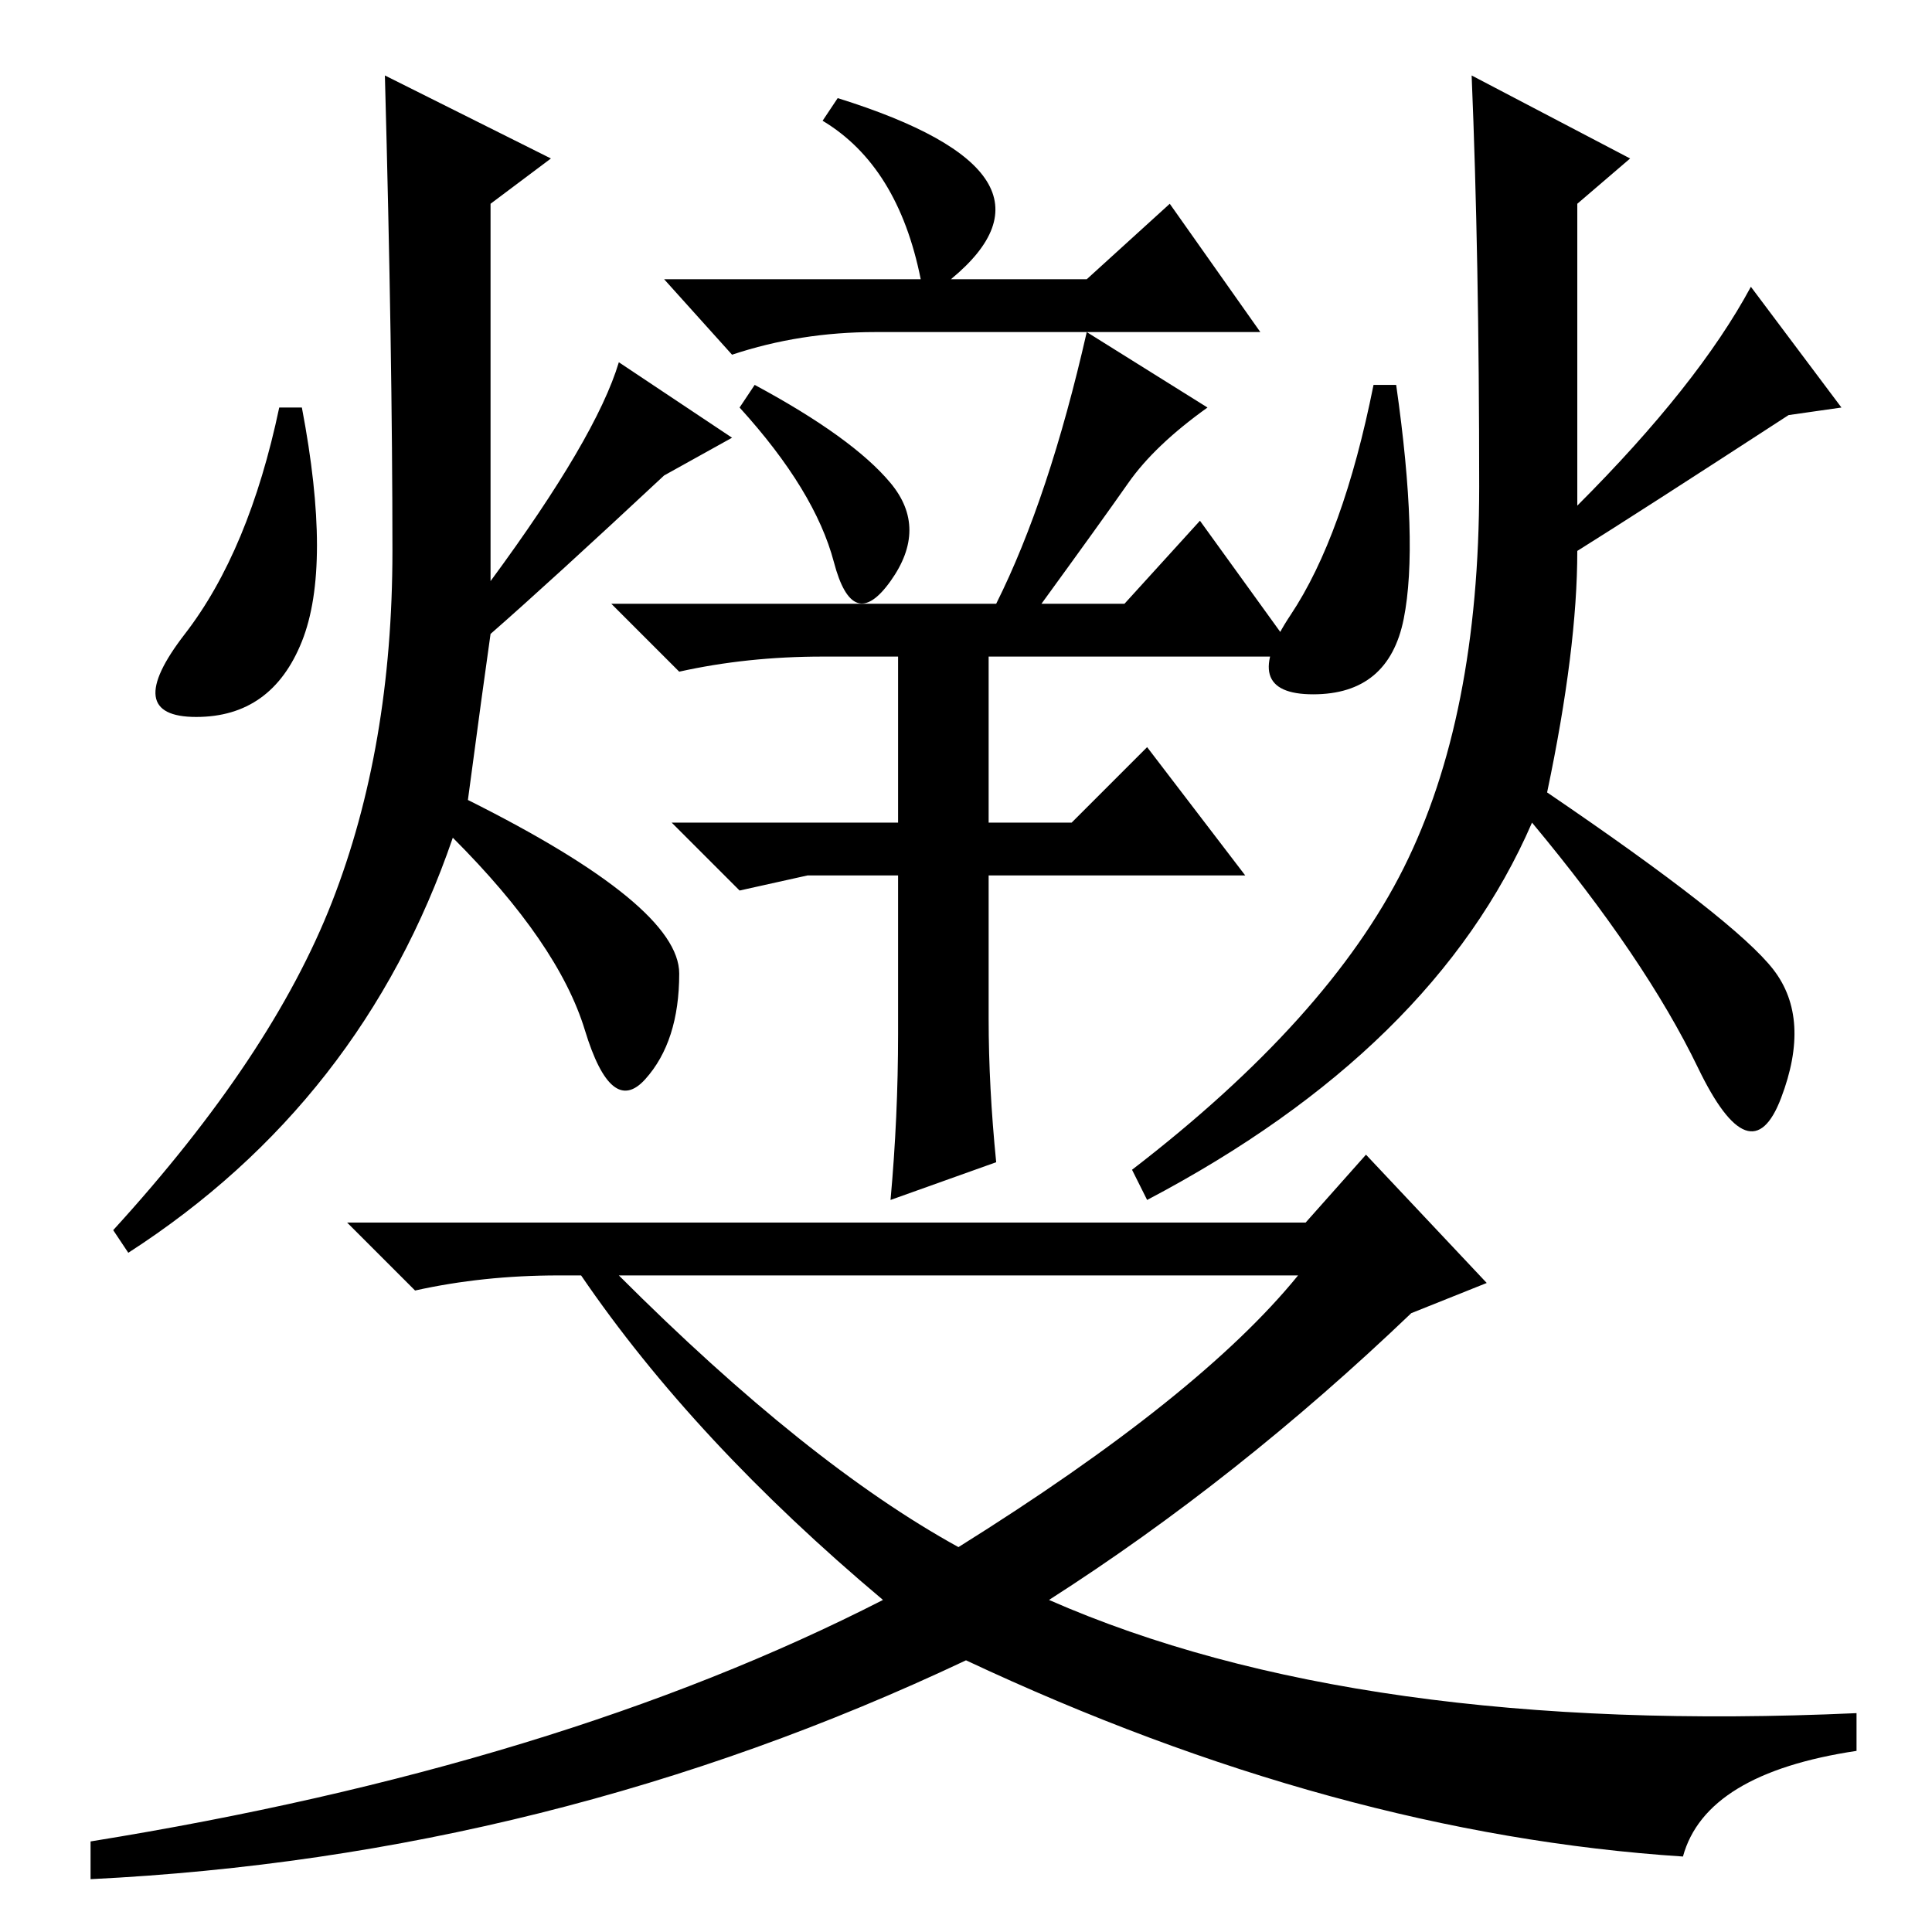 <?xml version="1.0" standalone="no"?>
<!DOCTYPE svg PUBLIC "-//W3C//DTD SVG 1.1//EN" "http://www.w3.org/Graphics/SVG/1.1/DTD/svg11.dtd" >
<svg xmlns="http://www.w3.org/2000/svg" xmlns:xlink="http://www.w3.org/1999/xlink" version="1.1" viewBox="0 -36 256 256">
  <g transform="matrix(1 0 0 -1 0 220)">
   <path fill="currentColor"
d="M40 202q4 -21 0 -31t-14 -10t-1.5 11t12.5 30h3zM88 193q-15 -14 -23 -21q-1 -7 -3 -22q28 -14 28 -23t-4.5 -14t-8 6.5t-17.5 25.5q-12 -35 -43 -55l-2 3q21 23 29 43.5t8 46.5t-1 63l22 -11l-8 -6v-50q14 19 17 29l15 -10zM173 94l8 9l16 -17l-10 -4q-23 -22 -48 -38
q41 -18 107 -15v-5q-20 -3 -23 -14q-46 3 -95 26q-55 -26 -116 -29v5q62 10 105 32q-25 21 -40 43h-3q-10 0 -19 -2l-9 9h127zM127 51q32 20 45 36h-90q25 -25 45 -36zM185 205q3 -21 1 -31t-12 -10t-3 10.5t11 30.5h3zM216 235l-7 -6v-40q16 16 23 29l12 -16l-7 -1
q-20 -13 -28 -18q0 -13 -4 -32q25 -17 30 -23.5t1 -17t-11 4t-22 32.5q-13 -30 -51 -50l-2 4q26 20 36 40t10 50.5t-1 54.5zM111 243q32 -10 15 -24h18l11 10l12 -17h-51q-10 0 -19 -3l-9 10h34q-3 15 -13 21zM98 202l2 3q13 -7 18 -13t0 -13t-7.5 2.5t-12.5 20.5zM144 212
l16 -10q-7 -5 -10.5 -10t-11.5 -16h11l10 11l13 -18h-41v-22h11l10 10l13 -17h-34v-19q0 -9 1 -19l-14 -5q1 11 1 22v21h-12l-9 -2l-9 9h30v22h-10q-10 0 -19 -2l-9 9h51q7 14 12 36z" />
  </g>

</svg>
